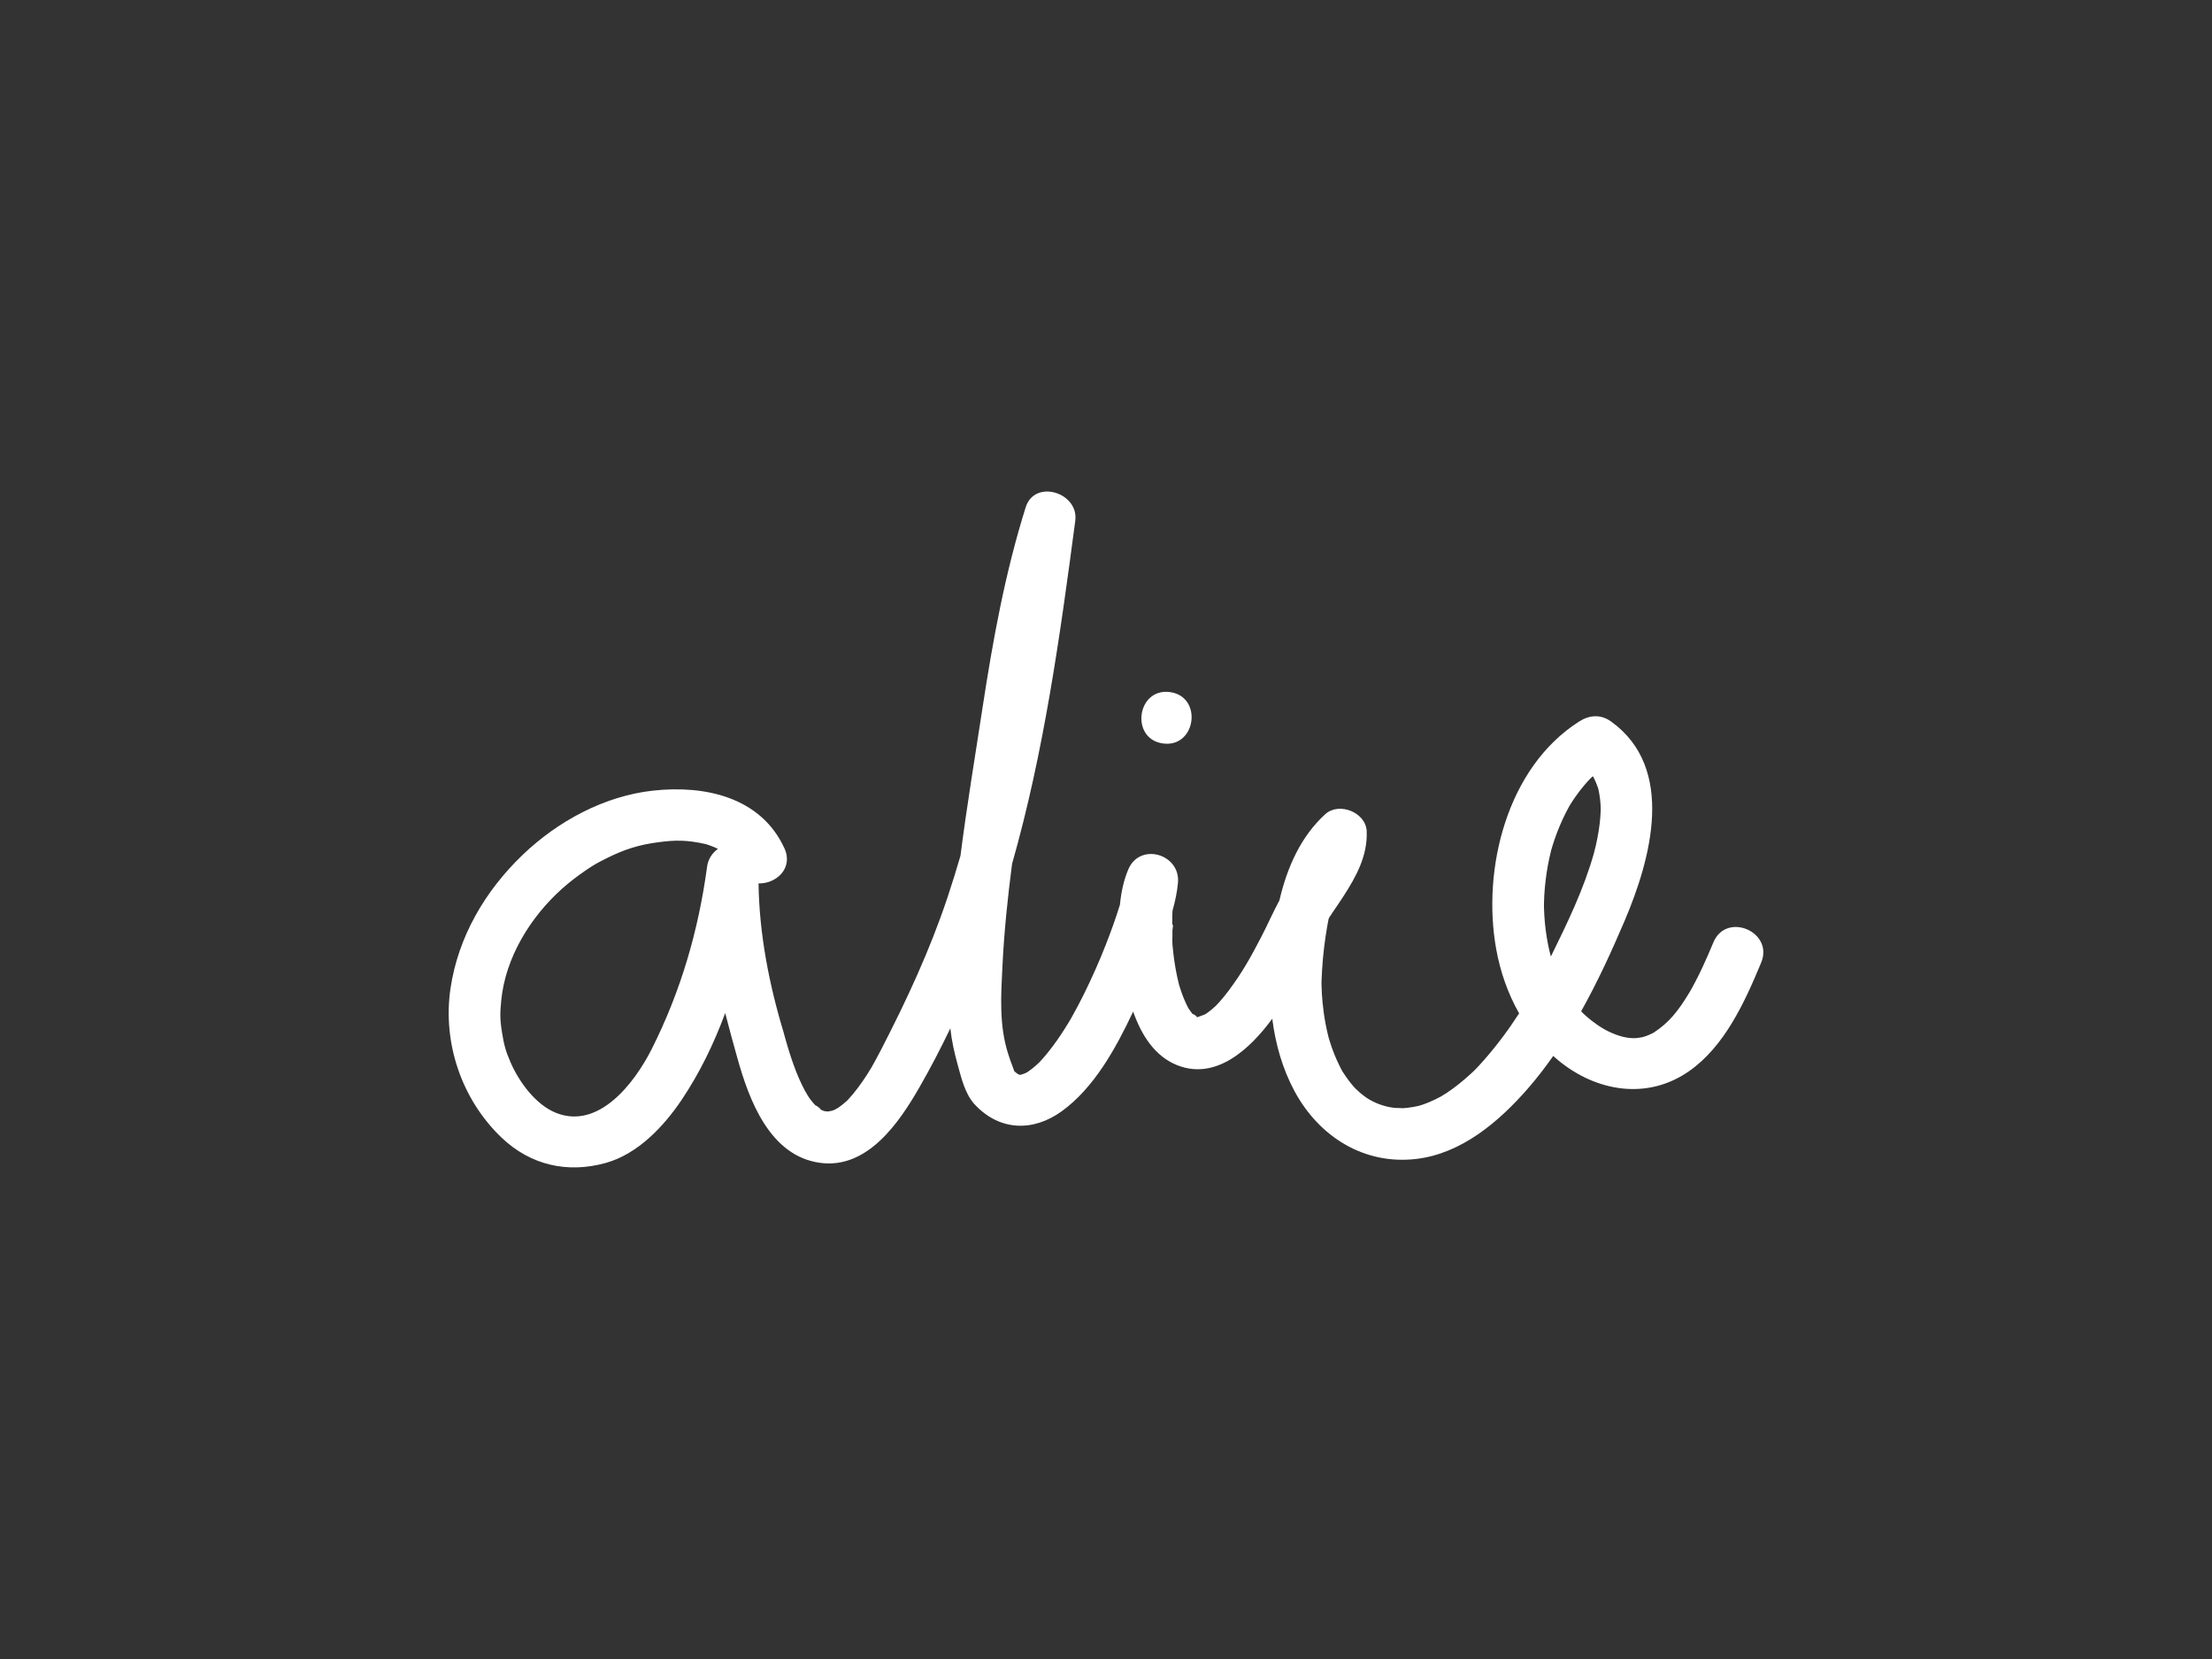 <?xml version="1.0" encoding="utf-8"?>
<!-- Generator: Adobe Illustrator 16.0.0, SVG Export Plug-In . SVG Version: 6.00 Build 0)  -->
<!DOCTYPE svg PUBLIC "-//W3C//DTD SVG 1.1//EN" "http://www.w3.org/Graphics/SVG/1.1/DTD/svg11.dtd">
<svg version="1.1" id="Layer_1" xmlns="http://www.w3.org/2000/svg" xmlns:xlink="http://www.w3.org/1999/xlink" x="0px" y="0px"
	 width="1024px" height="768px" viewBox="0 0 1024 768" enable-background="new 0 0 1024 768" xml:space="preserve">
<rect x="0" y="0" width="1024" height="768" fill="#333333" stroke="none"/>
<g>
	<path fill="#FFFFFF" d="M793.184,436.25c-1.678,4.046-3.424,8.059-5.283,12.023c-0.967,2.06-1.988,4.094-3.033,6.115
		c-0.525,1.016-1.072,2.021-1.621,3.024c-0.293,0.532-0.594,1.06-0.895,1.587c-0.096,0.16-0.227,0.376-0.396,0.66
		c-5.195,8.562-9.332,13.721-16.371,18.354c-0.035,0.022-0.055,0.037-0.088,0.059c-0.152,0.068-0.375,0.177-0.711,0.347
		c-0.877,0.447-1.791,0.812-2.703,1.177c-0.232,0.093-1.207,0.377-1.664,0.52c-0.676,0.133-1.355,0.246-2.035,0.346
		c-3.119,0.457-6.754-0.212-9.99-1.391c-4.586-1.67-7.725-3.618-11.592-6.587c-1.488-1.143-2.889-2.394-4.254-3.683
		c0.346,0.314-0.107-0.159-0.586-0.651c7.611-13.595,14.156-27.85,20.135-41.907c12.082-28.407,23.871-70.575-6.303-92.25
		c-4.709-3.383-9.918-3.052-14.664-0.044c-33.512,21.245-45.154,68.243-38.508,105.35c1.881,10.501,5.414,20.657,10.629,29.825
		c-4.98,7.69-10.461,15.061-16.537,21.917c-3.551,4.007-4.609,5.045-8.857,8.721c-1.746,1.512-3.572,2.927-5.43,4.299
		c-0.91,0.674-1.852,1.309-2.791,1.942c-0.256,0.172-2.305,1.399-2.65,1.633c-1.736,0.946-3.523,1.792-5.342,2.568
		c-0.988,0.423-1.998,0.785-3.01,1.147c-0.195,0.069-1.723,0.513-2.002,0.614c-1.762,0.409-3.551,0.688-5.346,0.898
		c-0.906,0.107-1.816,0.153-2.727,0.193c1.766-0.101-2.152-0.122-2.656-0.164c-4.902-0.414-9.895-2.406-13.312-4.723
		c-0.986-0.668-1.914-1.418-2.838-2.166c-0.283-0.229-2.441-2.312-2.449-2.255c-2.055-2.222-3.838-4.684-5.484-7.216
		c-0.168-0.26-0.293-0.45-0.402-0.611c-0.096-0.192-0.252-0.486-0.484-0.914c-0.775-1.428-1.461-2.905-2.131-4.385
		c-1.357-2.989-2.443-6.097-3.424-9.227c-0.148-0.513-0.248-0.857-0.305-1.045c-0.164-0.636-0.326-1.273-0.477-1.913
		c-0.385-1.592-0.701-3.198-1.008-4.807c-0.604-3.157-1.012-6.349-1.334-9.545c-0.271-2.68-0.406-5.372-0.484-8.063
		c-0.004-0.272-0.008-0.479-0.01-0.651c0.006-0.552,0.012-1.104,0.037-1.655c0.055-1.585,0.145-3.169,0.238-4.752
		c0.4-6.721,1.205-13.413,2.352-20.047c0.219-1.27,0.441-2.449,0.67-3.598c0.293-0.562,0.594-1.121,0.893-1.68
		c-0.994,1.896,0.621-0.785,0.893-1.18c1.719-2.488,3.42-4.985,5.061-7.523c5.963-9.217,11.248-18.873,10.779-30.146
		c-0.361-8.732-12.812-13.691-19.189-7.875c-11.438,10.431-17.688,24.807-21.209,39.887c-3.002,5.588-5.582,11.493-8.459,17.028
		c-4.875,9.376-8.561,16.043-14.924,24.618c-1.412,1.902-2.926,3.726-4.488,5.504c-0.088,0.103-1.365,1.432-1.523,1.628
		c-0.566,0.527-1.146,1.042-1.732,1.546c-0.764,0.658-1.576,1.256-2.389,1.851c-0.168,0.122-0.705,0.444-1.129,0.697
		c-1.035,0.416-2.861,1.002-3.209,1.17c-0.088,0.012-0.176,0.019-0.262,0.027c-0.084-0.003-0.168-0.008-0.248-0.017
		c-0.311-0.129-0.621-0.266-0.922-0.418c3.166,1.526-1.846-2.205-0.539-0.573c-0.805-0.93-1.523-1.938-2.209-2.956
		c-0.057-0.084-0.096-0.142-0.143-0.209c-0.414-0.761-0.783-1.547-1.152-2.332c-0.783-1.661-1.432-3.384-2.047-5.112
		c-0.324-0.905-0.609-1.823-0.896-2.74c-0.064-0.211-0.117-0.378-0.162-0.515c-0.023-0.095-0.045-0.175-0.074-0.291
		c-0.512-1.969-0.928-3.962-1.316-5.956c-0.793-4.067-1.305-8.186-1.678-12.311c-0.184-2.024,0.046-4.055-0.042-6.085
		c-0.043-0.988,0.261-1.978,0.261-2.966c0-0.014,0-0.021,0-0.033c0-0.15-0.335-0.331-0.333-0.587c0.027-2.1-0.034-4.198,0.142-6.29
		c1.197-4.203,2.095-8.471,2.499-12.744c1.26-13.349-17.598-18.979-22.992-6.249c-2.133,5.03-3.323,10.581-3.86,16.308
		c-1.902,6.199-4.114,12.31-6.474,18.347c-3.018,7.718-6.382,15.303-10.042,22.737c-1.776,3.606-3.659,7.161-5.618,10.671
		c-0.288,0.517-0.586,1.026-0.88,1.538c-0.075,0.115-0.853,1.438-1.007,1.692c-1.146,1.888-2.346,3.743-3.572,5.581
		c-1.97,2.952-4.083,5.806-6.326,8.555c-1.034,1.268-2.122,2.489-3.233,3.688c-0.084,0.09-0.216,0.226-0.362,0.374
		c-0.595,0.562-1.2,1.114-1.819,1.65c-1.045,0.906-2.153,1.734-3.287,2.523c-0.096,0.067-0.223,0.15-0.358,0.236
		c-0.276,0.139-0.548,0.288-0.827,0.422c-0.444,0.213-1.39,0.51-2.036,0.711c-0.112,0.016-0.224,0.032-0.335,0.047
		c-0.124-0.016-0.249-0.024-0.373-0.042c-0.242-0.096-0.48-0.196-0.714-0.307c-0.017-0.011-0.035-0.022-0.05-0.033
		c-0.539-0.373-1.037-0.802-1.535-1.226c-0.03-0.026-0.047-0.04-0.075-0.062c-0.073-0.269-0.216-0.69-0.478-1.352
		c-0.817-2.064-1.53-4.165-2.225-6.272c-4.44-13.486-3.444-27.519-2.757-41.463c0.776-15.725,2.414-31.339,4.438-46.909
		c14.759-51.766,22.221-105.595,29.255-158.822c1.729-13.088-18.805-19.443-22.951-6.249c-9.507,30.254-15.184,61.446-19.966,92.744
		c-3.486,22.812-7.31,45.662-10.228,68.59c-1.856,6.385-3.823,12.74-5.928,19.06c-8.168,24.524-18.932,47.669-30.761,70.599
		c-0.908,1.758-1.838,3.506-2.783,5.245c-0.502,0.923-1.019,1.839-1.535,2.754c-0.1,0.177-0.18,0.32-0.251,0.446
		c-0.094,0.154-0.207,0.341-0.366,0.604c-2.463,4.095-5.188,8.026-8.225,11.716c-0.682,0.829-1.405,1.624-2.129,2.417
		c-0.119,0.13-0.21,0.232-0.298,0.329c-0.126,0.112-0.277,0.25-0.491,0.448c-1.171,1.087-2.433,2.064-3.741,2.977
		c0.01-0.037-1.305,0.771-1.647,0.932c-0.513,0.243-1.043,0.442-1.578,0.63c0.94-0.349-1.021,0.17-1.558,0.237
		c-0.022,0.002-0.036,0.003-0.057,0.004c-0.451-0.037-0.902-0.072-1.35-0.144c-0.212-0.044-0.376-0.077-0.517-0.105
		c-0.775-0.293-1.52-0.671-2.256-1.046c2.705,1.373-3.01-2.916-1.247-1.097c-3.387-3.492-4.834-6.247-6.564-9.736
		c-2.057-4.147-3.67-8.514-5.147-12.896c-0.61-1.81-1.164-3.638-1.709-5.467c-0.295-0.991-0.575-1.988-0.855-2.983
		c1.236,4.391-1.375-4.786-0.734-2.682c-6.79-22.296-11.441-46.03-11.754-69.456c7.96,0.306,16.27-6.89,11.978-16.252
		c-10.914-23.802-37.007-29.33-60.896-26.678c-22.629,2.512-44.159,14.23-60.421,29.858c-17.215,16.542-29.702,37.775-33.245,61.594
		c-3.759,25.266,5.103,51.442,23.544,69.098c13.434,12.86,30.586,16.742,48.33,11.795c14.887-4.15,26.914-16.961,35.236-29.384
		c8.249-12.312,14.818-25.854,20.043-39.993c1.84,7.241,3.807,14.245,5.532,20.466c5.475,19.751,15.089,45.773,38.482,48.883
		c21.943,2.917,36.597-18.745,46-35.158c5.065-8.841,9.79-17.916,14.211-27.14c0.589,5.667,1.844,11.234,3.358,16.735
		c1.704,6.189,3.457,13.708,7.916,18.508c11.439,12.312,26.999,12.798,40.327,3.138c15-10.873,25.029-29.165,33.029-46.115
		c3.77,10.767,9.977,20.73,20.482,24.854c17.998,7.063,33.674-7.626,43.91-21.553c1.502,11.8,4.764,23.342,10.426,33.763
		c11.344,20.88,32.08,33.99,56.254,31.149c20.953-2.463,38.316-17.286,51.641-32.581c4.178-4.795,8.072-9.855,11.75-15.096
		c0.729,0.653,1.457,1.304,2.215,1.931c17.67,14.628,41.271,18.617,60.607,5.161c16.588-11.542,25.951-32.269,33.445-50.33
		C821.23,431.291,799.109,421.969,793.184,436.25z M301.687,485.648c-8.063,15.985-24.611,37.322-44.208,29.562
		c-9.407-3.726-17.096-14.182-21.141-23.443c-2.297-5.257-3.058-8.306-3.932-13.729c-1.01-6.263-0.93-9.083-0.372-14.861
		c1.912-19.791,13.417-38.61,28.302-51.891c3.326-2.968,6.885-5.664,10.552-8.194c3.919-2.705,5.885-3.772,9.931-5.785
		c8.406-4.181,14.822-6.166,23.512-7.355c8.297-1.136,13.694-1.153,22.326,0.795c0.197,0.062,0.476,0.146,0.848,0.26
		c1.165,0.365,2.293,0.83,3.42,1.296c0.48,0.208,0.948,0.441,1.419,0.669c-2.638,1.875-4.542,4.775-5.001,8.178
		C323.348,430.741,315.149,458.957,301.687,485.648z M715.982,404.052c0.33-2.262,0.768-4.506,1.238-6.742
		c0.236-1.113,0.506-2.219,0.775-3.324c0.051-0.192,0.092-0.354,0.127-0.495c0.18-0.619,0.361-1.237,0.549-1.853
		c1.291-4.275,2.926-8.44,4.781-12.5c0.91-1.992,1.928-3.933,2.979-5.852c0.07-0.128,0.123-0.223,0.178-0.325
		c0.102-0.158,0.24-0.379,0.447-0.713c0.75-1.214,1.555-2.393,2.369-3.564c1.203-1.735,2.514-3.394,3.861-5.02
		c0.666-0.804,1.367-1.578,2.07-2.351c0.121-0.133,0.887-0.904,1.26-1.286c0.244-0.231,0.494-0.456,0.744-0.683
		c0.191,0.294,0.357,0.544,0.414,0.608c0.777,1.517,1.404,3.108,1.965,4.714c0.049,0.141,0.086,0.246,0.127,0.354
		c0.033,0.164,0.074,0.36,0.139,0.636c0.316,1.372,0.514,2.769,0.695,4.163c0.141,1.069,0.209,2.145,0.279,3.219
		c0.016,0.206,0.025,1.749,0.039,2.118c-0.061,1.958-0.234,3.913-0.445,5.86c-0.25,2.33-0.65,4.643-1.084,6.946
		c-0.223,1.174-0.484,2.339-0.744,3.504c-0.076,0.34-0.869,3.442-0.811,3.305c-4.67,16.698-12.34,32.49-19.973,48.014
		c-0.027-0.088-0.055-0.175-0.082-0.262c-0.027-0.166-0.523-1.985-0.562-2.141c-0.262-1.086-0.484-2.182-0.707-3.277
		c-0.449-2.206-0.781-4.436-1.076-6.668c-0.297-2.25-0.479-4.515-0.627-6.779c-0.072-1.138-0.109-2.278-0.146-3.418
		c-0.008-0.51-0.012-0.84-0.018-1.009c0.006-0.496,0.01-0.993,0.023-1.49C714.863,413.157,715.318,408.586,715.982,404.052z"/>
	<path fill="#FFFFFF" d="M541.578,320.385c-15.344-2.026-18.486,21.767-3.143,23.793S556.922,322.411,541.578,320.385z"/>
</g>
</svg>
